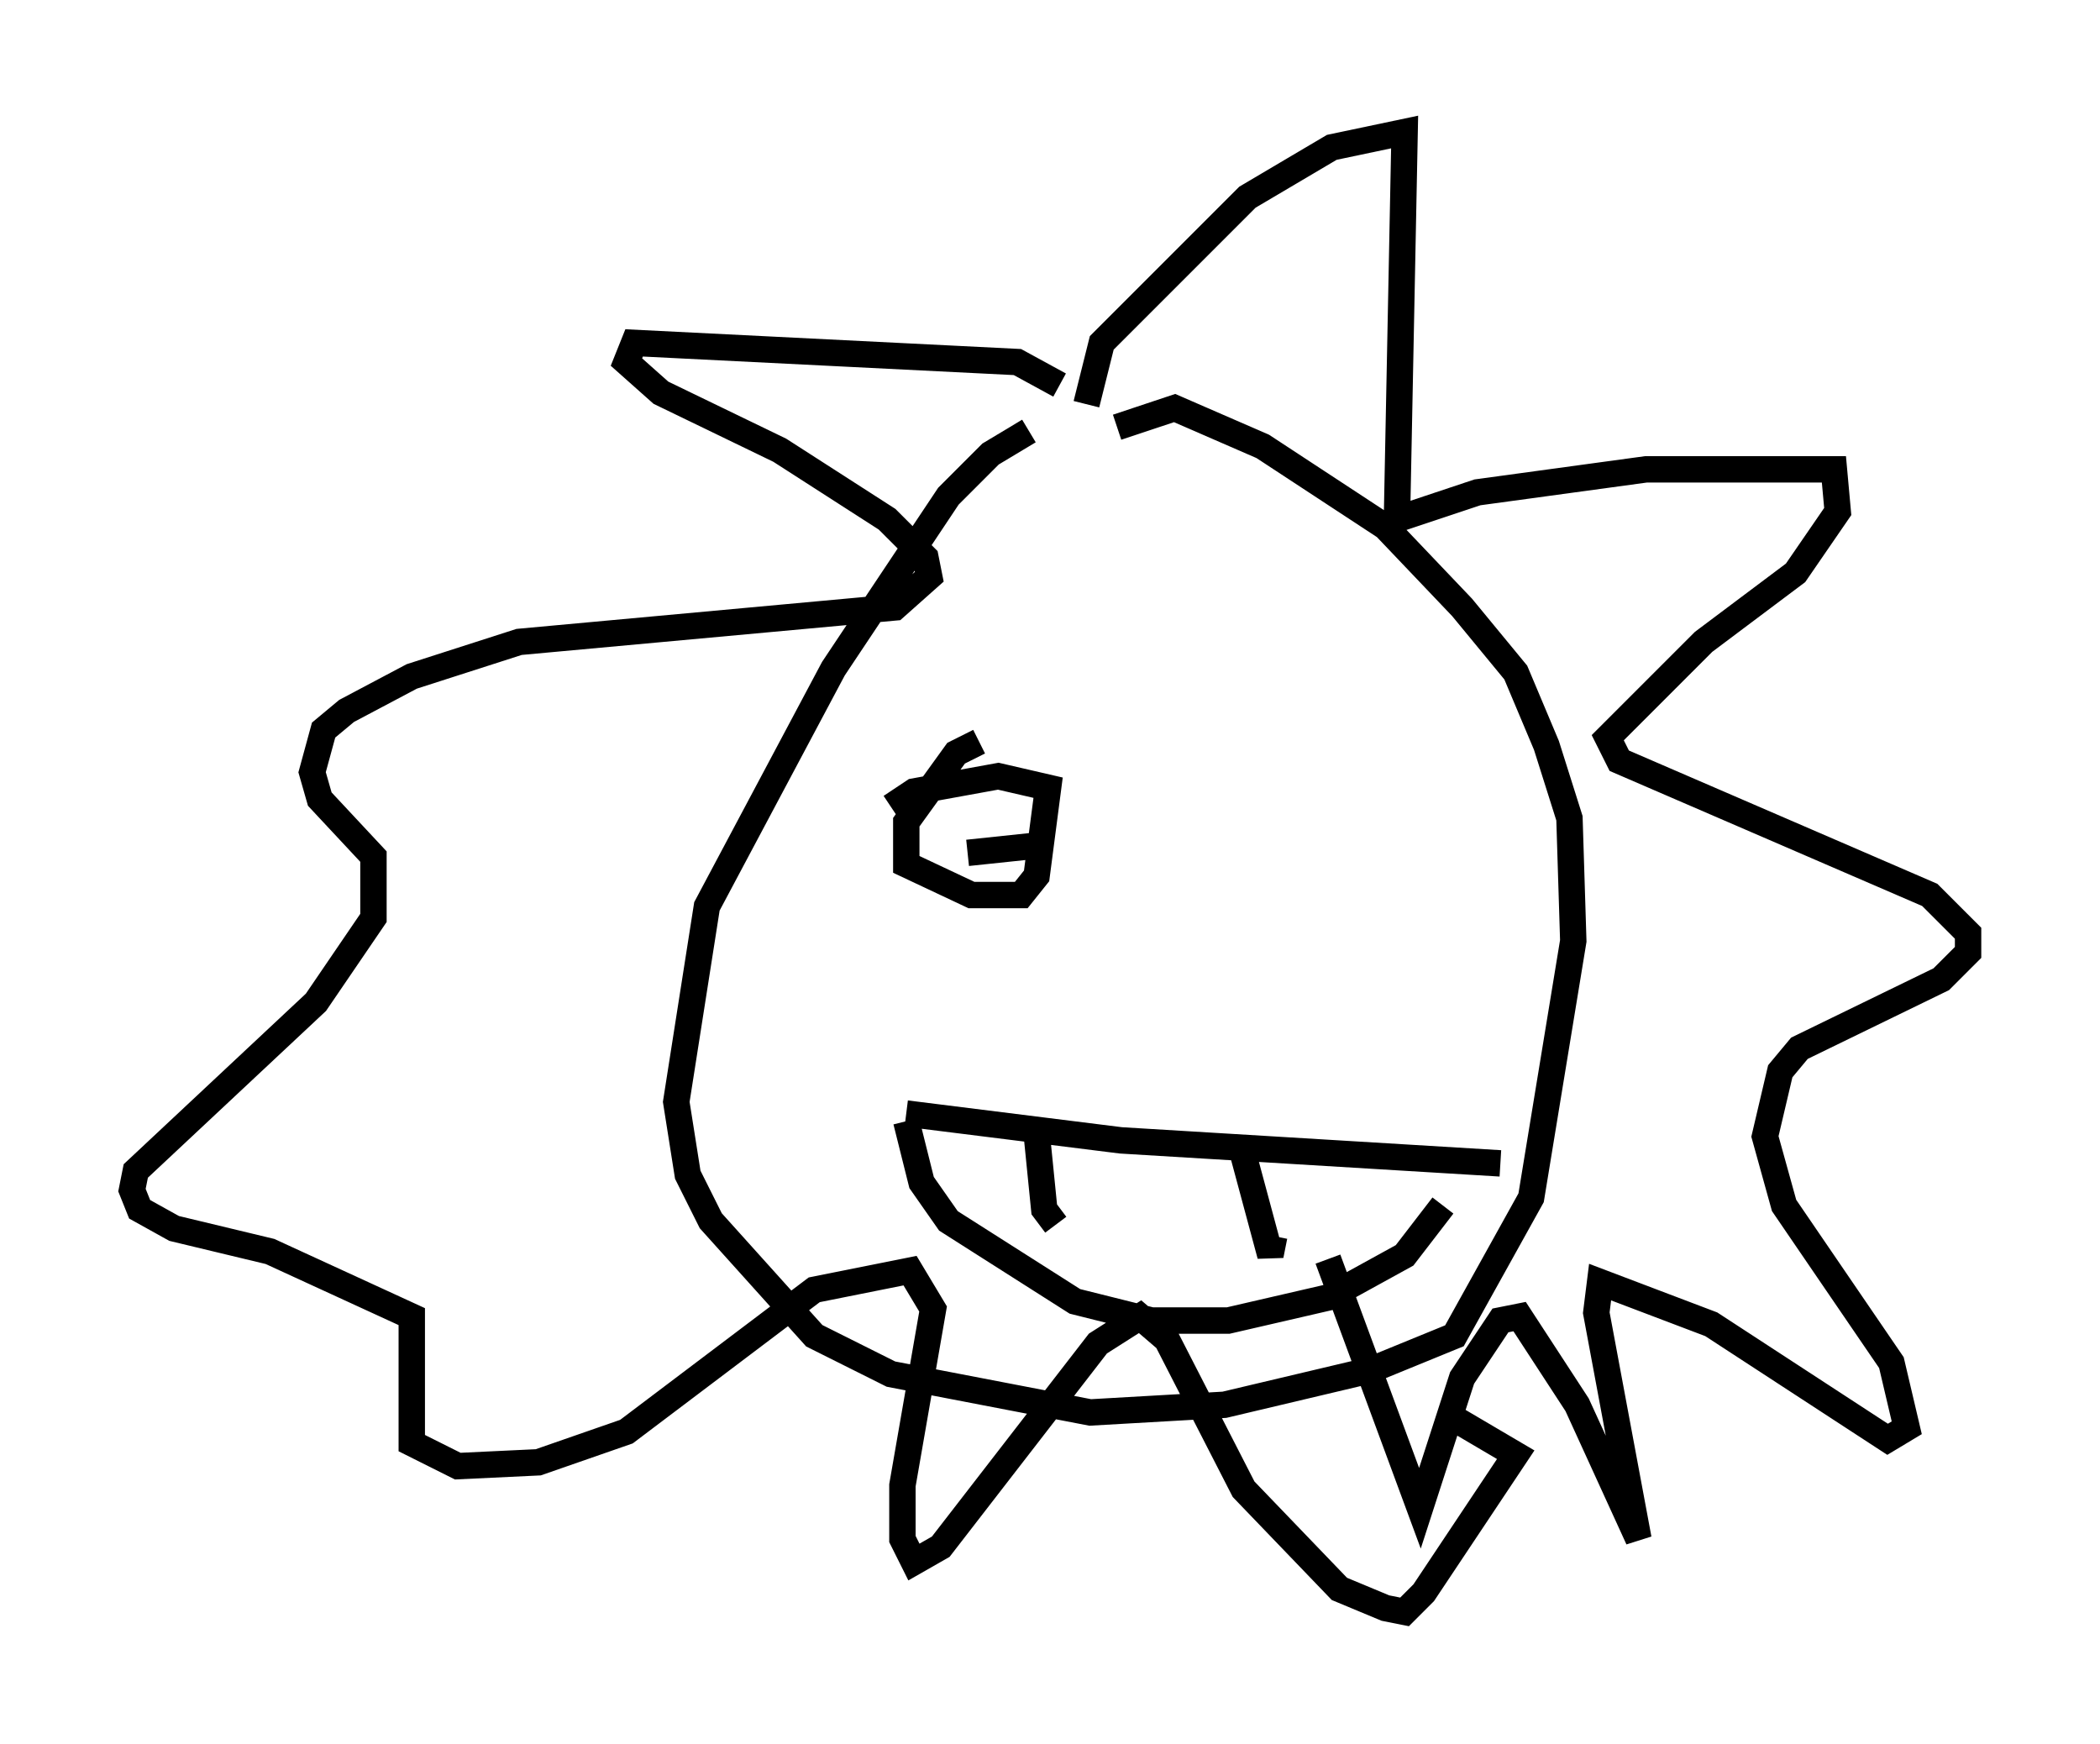 <?xml version="1.0" encoding="utf-8" ?>
<svg baseProfile="full" height="66.067" version="1.1" width="79.575" xmlns="http://www.w3.org/2000/svg" xmlns:ev="http://www.w3.org/2001/xml-events" xmlns:xlink="http://www.w3.org/1999/xlink"><defs /><rect fill="white" height="66.067" width="79.575" x="0" y="0" /><path d="M40.877, 16.039 m-1.888, 0.291 l-1.453, 0.872 -1.598, 1.598 l-4.358, 6.536 -4.793, 9.006 l-1.162, 7.408 0.436, 2.76 l0.872, 1.743 3.922, 4.358 l2.905, 1.453 7.553, 1.453 l5.084, -0.291 5.52, -1.307 l3.196, -1.307 2.905, -5.229 l1.598, -9.732 -0.145, -4.648 l-0.872, -2.76 -1.162, -2.76 l-2.034, -2.469 -2.905, -3.05 l-4.648, -3.05 -3.341, -1.453 l-2.179, 0.726 m-1.162, -0.872 l0.581, -2.324 5.52, -5.52 l3.196, -1.888 2.76, -0.581 l-0.291, 14.67 3.05, -1.017 l6.391, -0.872 7.117, 0.0 l0.145, 1.598 -1.598, 2.324 l-3.486, 2.615 -3.631, 3.631 l0.436, 0.872 11.765, 5.084 l1.453, 1.453 0.0, 0.726 l-1.017, 1.017 -5.374, 2.615 l-0.726, 0.872 -0.581, 2.469 l0.726, 2.615 4.067, 5.955 l0.581, 2.469 -0.726, 0.436 l-6.682, -4.358 -4.212, -1.598 l-0.145, 1.162 1.598, 8.57 l-2.324, -5.084 -2.179, -3.341 l-0.726, 0.145 -1.453, 2.179 l-1.598, 4.939 -3.486, -9.441 m-10.168, -33.117 l-1.598, -0.872 -14.525, -0.726 l-0.291, 0.726 1.307, 1.162 l4.503, 2.179 4.067, 2.615 l1.453, 1.453 0.145, 0.726 l-1.307, 1.162 -14.235, 1.307 l-4.067, 1.307 -2.469, 1.307 l-0.872, 0.726 -0.436, 1.598 l0.291, 1.017 2.034, 2.179 l0.0, 2.324 -2.179, 3.196 l-6.827, 6.391 -0.145, 0.726 l0.291, 0.726 1.307, 0.726 l3.631, 0.872 5.374, 2.469 l0.0, 4.793 1.743, 0.872 l3.05, -0.145 3.341, -1.162 l7.117, -5.374 3.631, -0.726 l0.872, 1.453 -1.162, 6.682 l0.0, 2.034 0.436, 0.872 l1.017, -0.581 5.955, -7.698 l1.598, -1.017 1.017, 0.872 l2.905, 5.665 3.631, 3.777 l1.743, 0.726 0.726, 0.145 l0.726, -0.726 3.486, -5.229 l-2.469, -1.453 m-20.626, -11.475 l8.134, 1.017 14.38, 0.872 m-17.575, -1.162 l0.291, 2.905 0.436, 0.581 m7.117, -2.615 l1.017, 3.777 0.145, -0.726 m-13.944, -4.358 l0.581, 2.324 1.017, 1.453 l4.793, 3.05 2.905, 0.726 l2.905, 0.0 3.777, -0.872 l2.905, -1.598 1.453, -1.888 m-17.575, -17.575 l-0.872, 0.436 -1.888, 2.615 l0.0, 1.598 2.469, 1.162 l1.888, 0.0 0.581, -0.726 l0.436, -3.341 -1.888, -0.436 l-3.196, 0.581 -0.872, 0.581 m2.905, 1.743 l2.76, -0.291 " fill="none" stroke="black" stroke-width="1" /></svg>